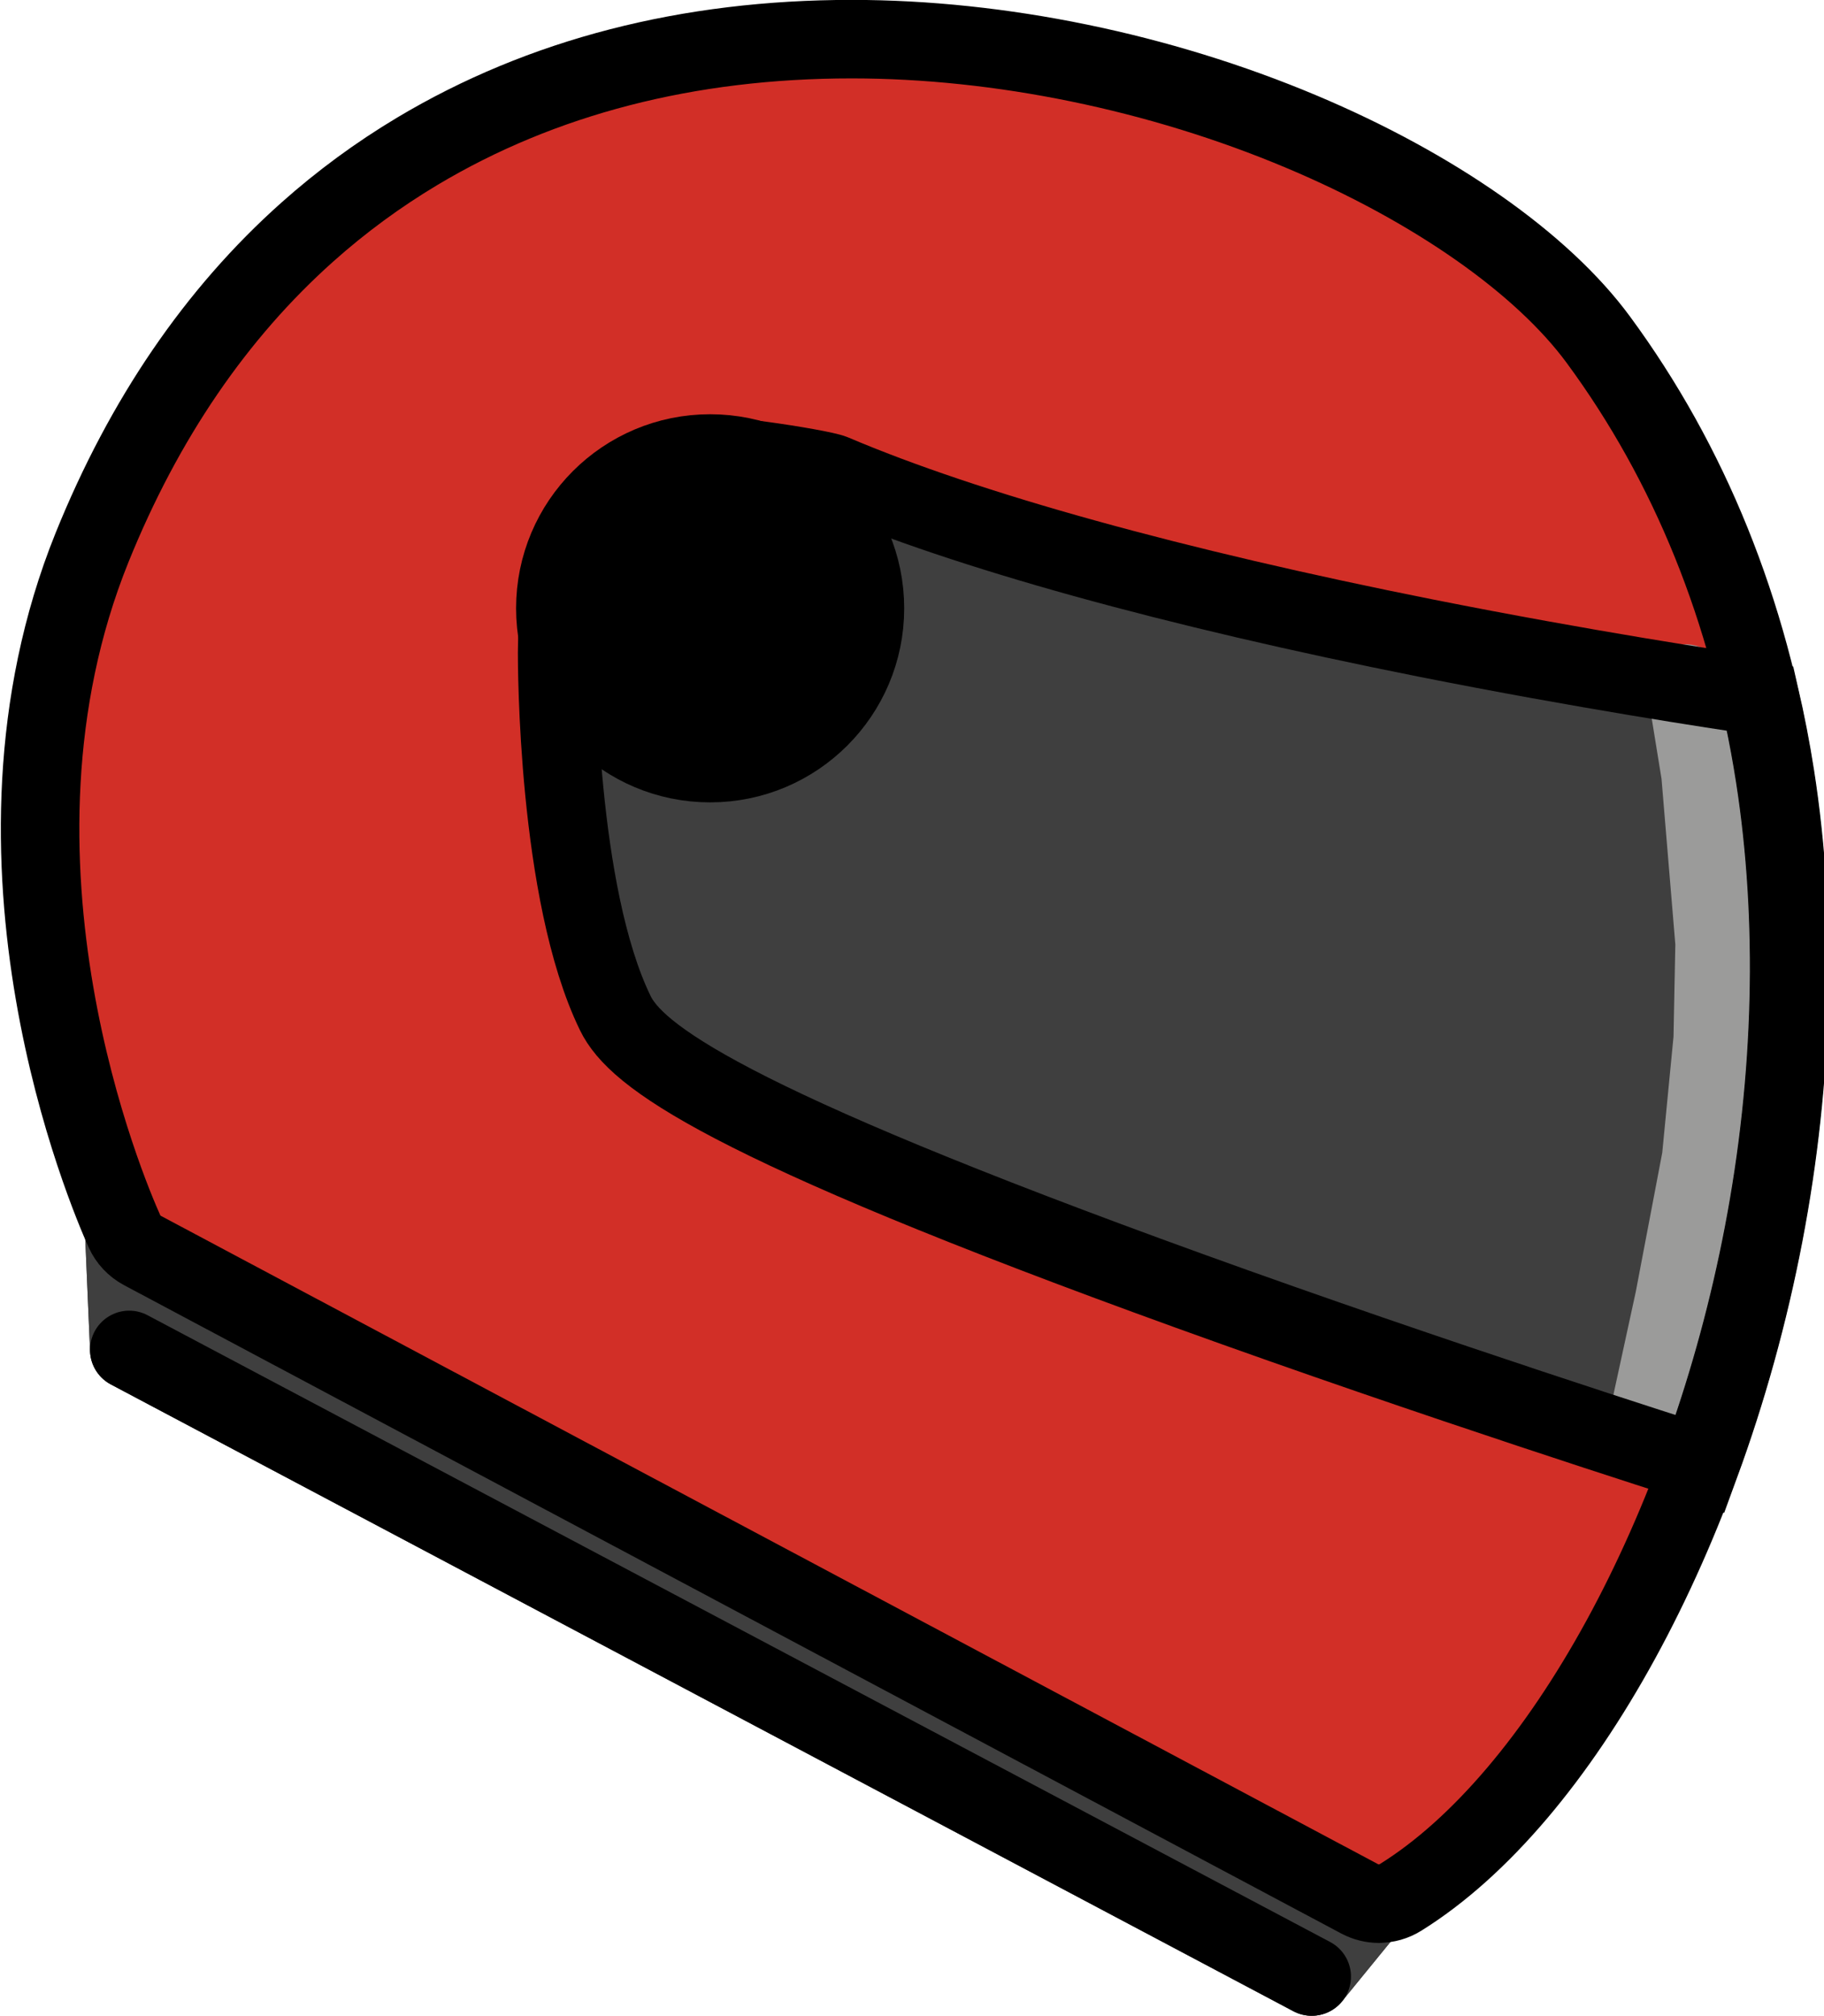 <svg xmlns="http://www.w3.org/2000/svg" xmlns:svg="http://www.w3.org/2000/svg" id="emoji" width="46.593" height="51.49" version="1.1" viewBox="0 0 46.593 51.49"><g id="color" transform="translate(-12.7,-9.982)"><path id="path1" fill="#fff" stroke="#fff" stroke-linecap="round" stroke-linejoin="round" d="m 239.6,-10.21 c -44.27,0 -84.31,10.25 -118.4,30.65 l -0.004,0.004 c -39.7,23.75 -69.77,60.52 -89.05,108.2 v 0.002 c -34.92,86.49 3.753,175.5 8.596,186.2 l 3.659,31.83 7.043,4.746 309.7,163.4 18.91,-19.07 c 0,0 0.027,-0.004 0.041,-0.006 2.822,-0.41 5.594,-1.204 8.092,-2.77 46.32,-28.86 83.99,-100.2 99.19,-179.6 v -0.004 c 7.991,-41.68 9.062,-84.04 3.031,-122.8 l -0.002,-0.002 c -6.955,-44.63 -23.04,-84.55 -47.88,-118.3 l -0.002,-0.004 c -16.45,-22.37 -45.92,-42.54 -81.67,-57.58 h -0.002 c -38.22,-16.09 -81.02,-24.91 -121.2,-24.91 z m 0,20.46 c 37.13,0 77.61,8.307 113.2,23.31 h 0.004 c 33.31,14.02 60.28,33.38 73.12,50.85 l 0.004,0.006 c 22.78,30.94 37.64,67.58 44.14,109.3 5.624,36.14 4.662,76.32 -2.908,115.8 v 0.004 c -14.42,75.33 -52.76,143 -89.93,166.1 -0.01,0.006 -0.019,0.013 -0.029,0.019 -0.057,0.036 -0.16,0.059 -0.203,0.059 -0.011,0.005 -0.022,0.01 -0.033,0.016 -0.053,-0.006 -0.129,-0.019 -0.186,-0.049 h -0.002 l -317.3,-169 c -0.09,-0.048 -0.151,-0.114 -0.19,-0.199 l -0.002,-0.008 c -3.845,-8.534 -39.32,-93.28 -8.279,-170.2 v -0.002 c 17.9,-44.29 44.93,-77.02 80.58,-98.35 l 0.004,-0.002 c 30.7,-18.34 66.82,-27.75 107.9,-27.75 z" color="#000" display="none" transform="matrix(0.098,0,0,0.098,10.98,10.98)"/><path id="path2" fill="#3f3f3f" stroke="#3f3f3f" stroke-linecap="round" stroke-linejoin="round" stroke-width="2" d="m 16,44.46 -0.133,-3.112 c -1.748,-5.302 -2.465,-12.26 -1.214,-16.17 0.962,-3.006 4.864,-9.584 9.72,-11.86 8.772,-4.172 16.37,-1.611 20.49,-0.378 4.87,1.952 8.904,4.811 11.51,11.06 1.24,2.972 2.174,8.5 1.751,13.93 -0.298,3.839 -1.669,7.596 -2.533,10.6 -1.046,3.631 -5.339,7.492 -8.255,9.831 l 0.49,0.122 -1.622,1.988 z"/><path id="path3" fill="#3f3f3f" stroke="#3f3f3f" stroke-linecap="round" stroke-linejoin="round" stroke-width="2" d="m 16,44.46 -0.133,-3.112 0.46,0.492 31.01,16.52 0.49,0.122 -1.622,1.988 z"/><path id="path4" fill="#d22f27" stroke-width="20.46" d="m 377,486 c -1.719,0 -3.453,-0.422 -5.016,-1.25 l -317.3,-169 c -2.078,-1.109 -3.734,-2.875 -4.703,-5.03 -4.344,-9.641 -41.42,-96.51 -8.437,-178.2 18.59,-46.01 47.14,-80.76 84.82,-103.3 32.42,-19.37 70.5,-29.2 113.2,-29.2 38.64,0 80.28,8.562 117.2,24.11 34.53,14.53 62.75,34.3 77.4,54.22 23.81,32.34 39.28,70.62 46.01,113.8 5.828,37.45 4.812,78.72 -2.969,119.3 -14.81,77.39 -52.82,146.9 -94.57,172.9 -1.718,1.078 -3.687,1.625 -5.64,1.625 z" transform="matrix(0.098,0,0,0.098,10.98,10.98)"/><path id="path5" fill="#3f3f3f" stroke-width="20.46" d="m 476.2,171.2 c -11.12,-1.625 -45.56,-6.843 -86.87,-15.05 -66.15,-13.17 -119.6,-27.98 -154.6,-42.87 -3.25,-1.374 -34.89,-6.326 -37.86,-4.405 -18.69,3.56 -34.1,21.12 -34.1,51.11 0,2.547 -0.031,62.72 15.16,93.89 5.343,10.98 27.31,28.17 149.7,72.43 64.47,23.31 128.1,43.54 133.1,45.12 6.952,-18.97 12.61,-39.2 16.59,-60 7.781,-40.61 8.797,-81.87 2.969,-119.3 -1.11,-7.109 -2.469,-14.08 -4.047,-20.91 z" transform="matrix(0.098,0,0,0.098,10.98,10.98)"/><path id="path6" fill="none" stroke="#9b9b9a" stroke-linecap="round" stroke-linejoin="round" stroke-width="2" d="m 55.76,27.44 0.376,2.314 0.36,4.32 -0.048,2.445 -0.296,3.049 -0.688,3.614 -0.778,3.58"/><circle id="circle6" cx="30.84" cy="25.52" r="3.957" stroke="#000" stroke-width="2"/></g><g id="line" fill="none" stroke="#000" transform="translate(-12.7,-9.982)"><path id="path7" stroke-linecap="round" stroke-linejoin="round" stroke-width="20.46" d="m 377,486 c -1.719,0 -3.453,-0.422 -5.016,-1.25 l -317.3,-169 c -2.078,-1.109 -3.734,-2.875 -4.703,-5.03 -4.344,-9.641 -41.42,-96.51 -8.437,-178.2 13.54,-33.5 32.35,-61.03 56.13,-82.23 8.878,-7.914 18.45,-14.95 28.69,-21.07 32.42,-19.37 70.5,-29.2 113.2,-29.2 38.64,0 80.28,8.562 117.2,24.11 34.53,14.53 62.75,34.3 77.4,54.22 23.81,32.34 39.28,70.62 46.01,113.8 5.828,37.45 4.812,78.72 -2.969,119.3 -14.81,77.39 -52.82,146.9 -94.57,172.9 -1.718,1.078 -3.687,1.625 -5.64,1.625 z" transform="matrix(0.098,0,0,0.098,10.98,10.98)"/><path id="path8" stroke-linecap="round" stroke-linejoin="round" stroke-width="2" d="M 16,44.46 46.21,60.47"/><path id="path9" stroke-width="20.46" d="m 476.2,171.2 c -11.12,-1.625 -45.56,-6.843 -86.87,-15.05 -66.15,-13.17 -119.6,-27.98 -154.6,-42.87 -3.25,-1.374 -34.89,-6.326 -37.86,-4.405 -18.69,3.56 -34.1,21.12 -34.1,51.11 0,2.547 -0.031,62.72 15.16,93.89 5.343,10.98 27.31,28.17 149.7,72.43 64.47,23.31 128.1,43.54 133.1,45.12 6.952,-18.97 12.61,-39.2 16.59,-60 7.781,-40.61 8.797,-81.87 2.969,-119.3 -1.11,-7.109 -2.469,-14.08 -4.047,-20.91 z" transform="matrix(0.098,0,0,0.098,10.98,10.98)"/></g></svg>